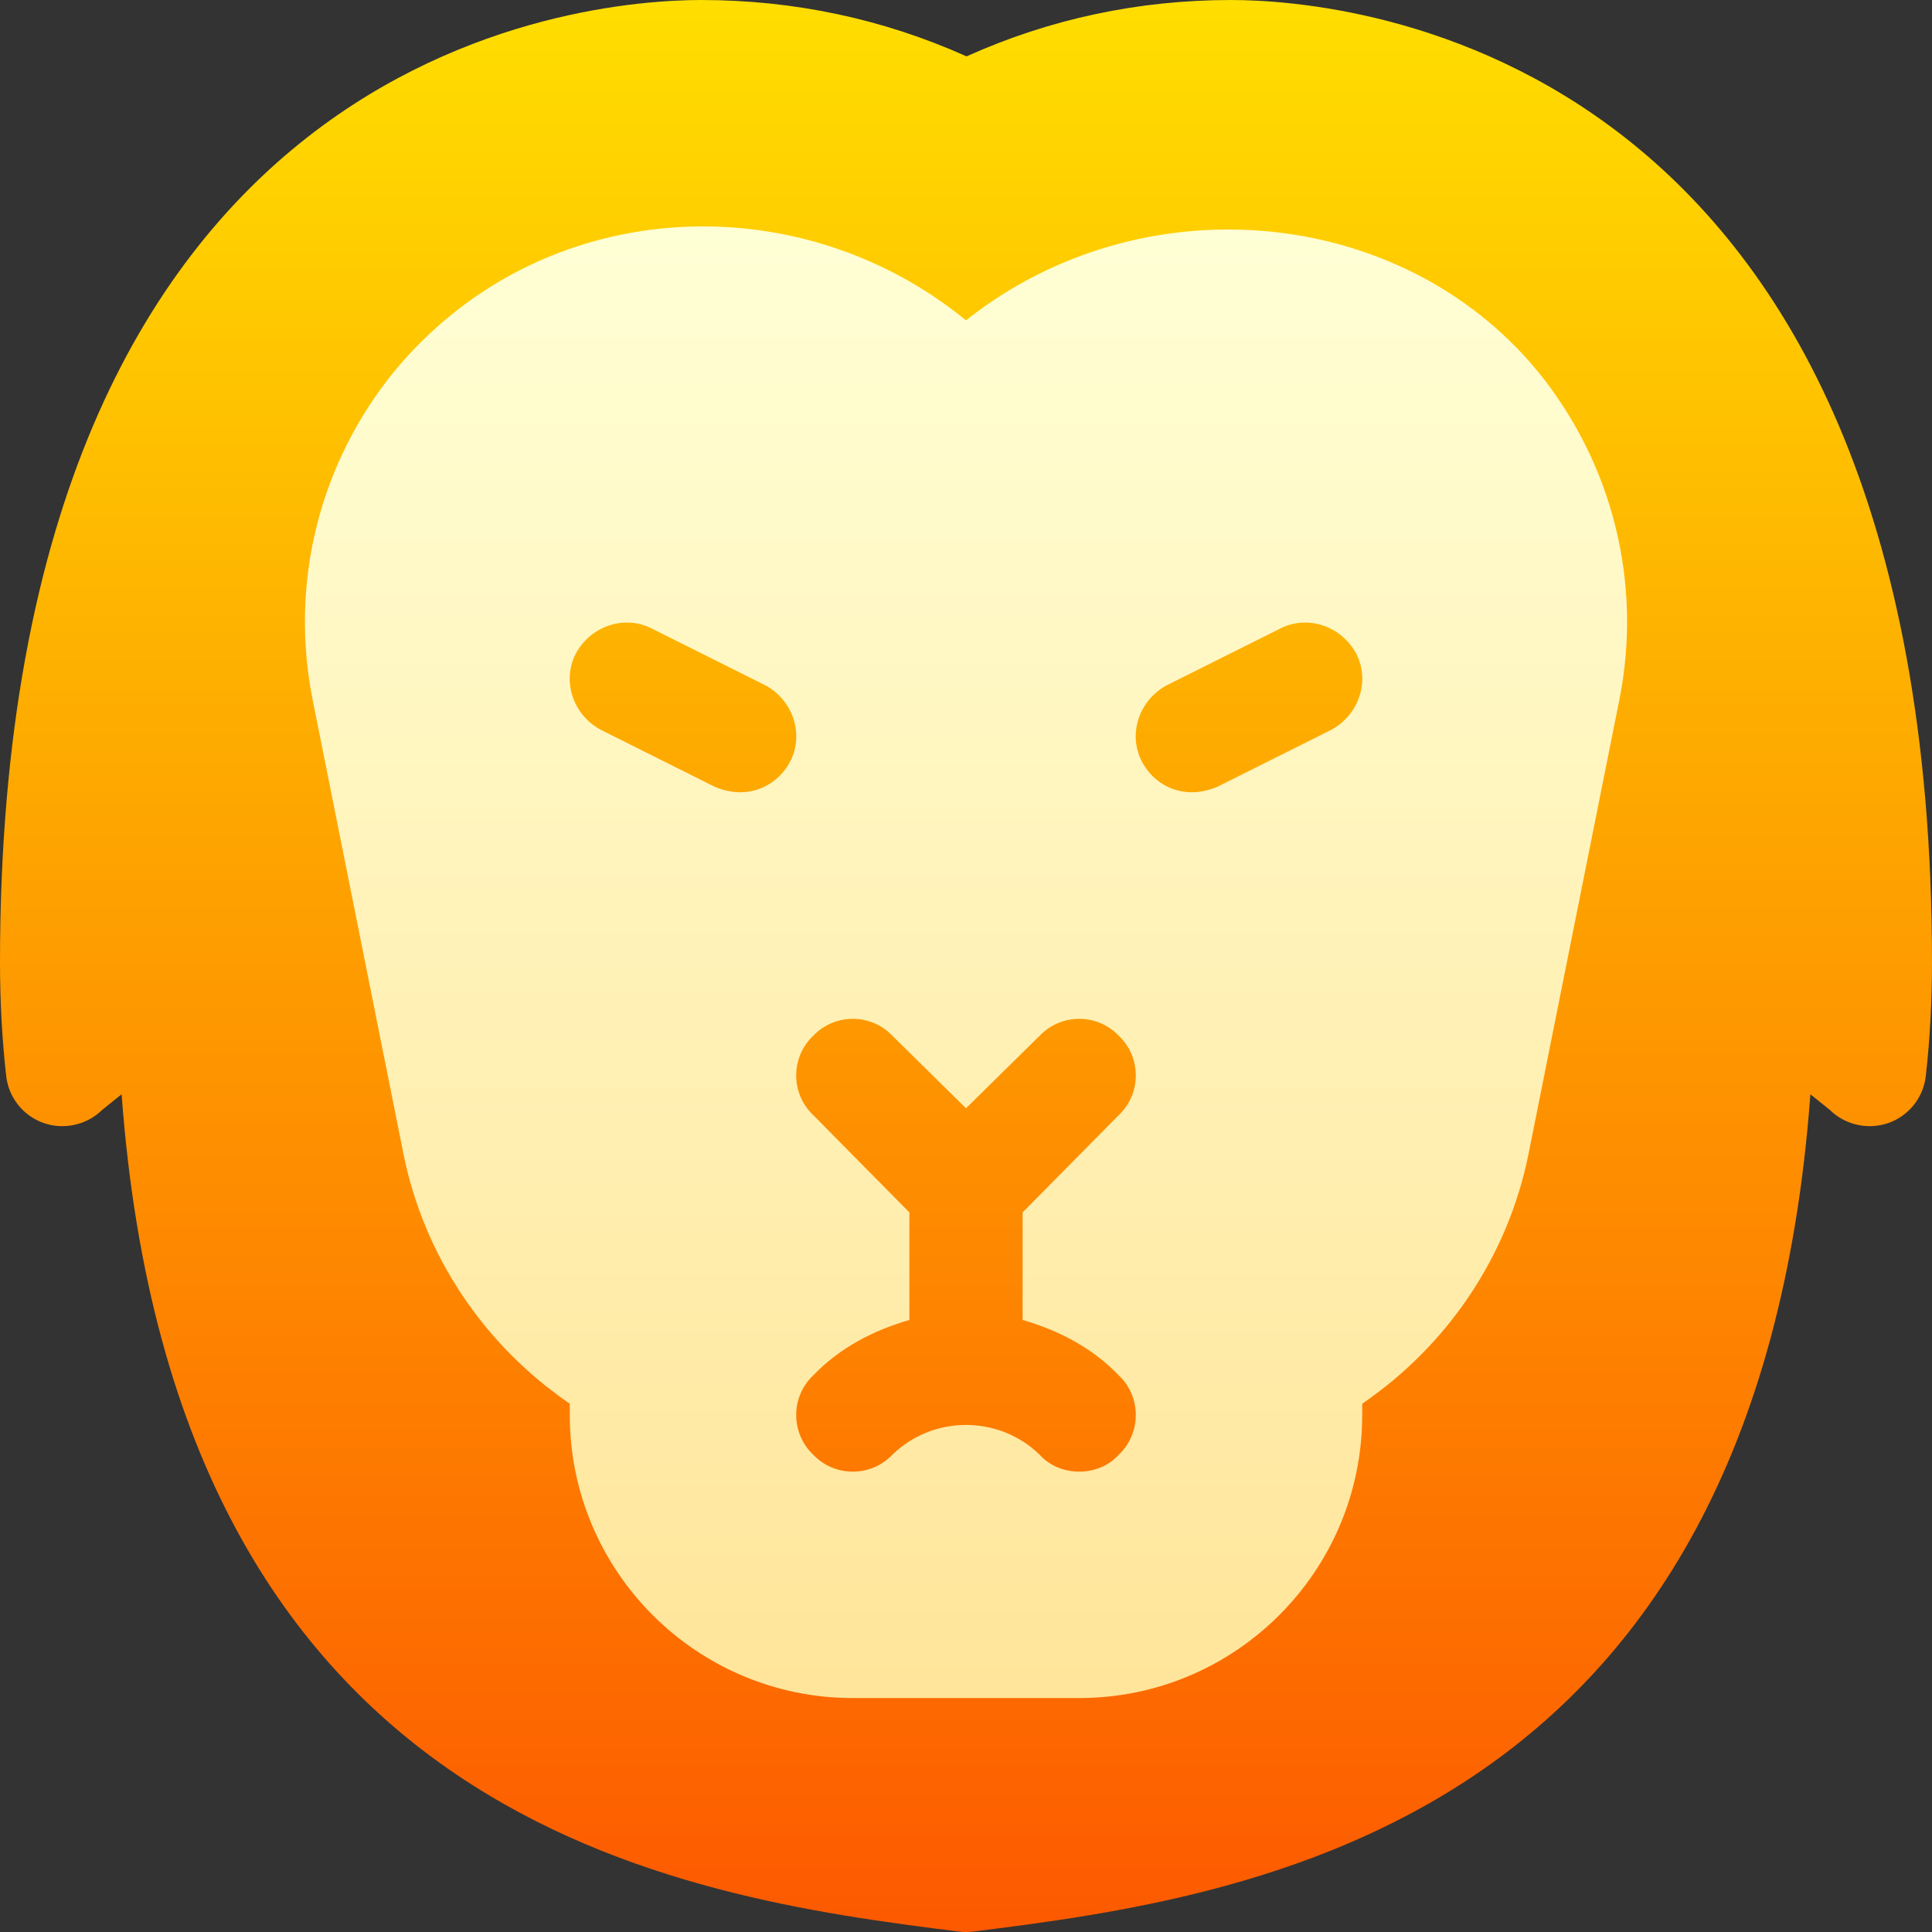 <svg id="Capa_1" enable-background="new 0 0 512 512" height="512" viewBox="0 0 512 512" width="512" xmlns="http://www.w3.org/2000/svg" xmlns:xlink="http://www.w3.org/1999/xlink"><rect x="0" y="0" width="512" height="512" fill="#333333" stroke="none"/><linearGradient id="SVGID_1_" gradientUnits="userSpaceOnUse" x1="256" x2="256" y1="512" y2="0"><stop offset="0" stop-color="#fd5900"/><stop offset="1" stop-color="#ffde00"/></linearGradient><linearGradient id="SVGID_2_" gradientUnits="userSpaceOnUse" x1="256" x2="256" y1="450" y2="60"><stop offset="0" stop-color="#ffe59a"/><stop offset="1" stop-color="#ffffd5"/></linearGradient><g><g><g><path d="m326.225 0c-24.521 0-48.076 5.024-70.078 14.941-22.09-9.917-45.733-14.941-70.372-14.941-30.849 0-185.775 12.29-185.775 255 0 10.459.557 20.508 1.641 30.146.645 5.728 4.512 10.576 9.961 12.48 5.391 1.86 11.455.498 15.557-3.56l5.072-4.072c14.268 193.931 148.125 212.674 221.895 221.888.645.073 1.26.117 1.875.117s1.23-.044 1.875-.117c73.77-9.214 207.627-27.957 221.895-221.888l5.072 4.072c4.072 4.058 10.137 5.42 15.557 3.56 5.449-1.904 9.316-6.753 9.961-12.48 1.082-9.638 1.639-19.687 1.639-30.146 0-242.71-154.926-255-185.775-255z" fill="url(#SVGID_1_)"/></g></g><g><g><path d="m407.5 98.399c-36.299-44.099-105-50.4-151.5-13.5-44.925-36.757-112.808-33.277-151.5 13.5-19.801 24.3-27.9 56.1-21.601 87.301l24.001 120c5.4 26.999 21.299 50.7 44.099 66.299v3.001c0 41.4 33.6 75 75 75h60c41.4 0 75-33.6 75-75v-3.001c22.8-15.599 38.699-39.3 44.099-66.299l24.001-120c6.3-31.201-1.798-63.001-21.599-87.301zm-218.099 110.102-30-15c-7.5-3.9-10.501-12.902-6.901-20.102 3.9-7.5 12.9-10.499 20.099-6.899l30 15c7.5 3.9 10.501 12.9 6.901 20.1-3.324 6.646-11.306 10.668-20.099 6.901zm107.098 155.998c6 5.7 6 15.3 0 21-2.699 3.001-6.599 4.501-10.499 4.501s-7.8-1.5-10.499-4.501c-10.801-10.499-28.2-10.499-39.001 0-5.7 6-15.298 6-20.999 0-6-5.7-6-15.3 0-21 7.2-7.5 16.199-11.999 25.499-14.7v-28.5l-25.499-25.8c-6-5.7-6-15.3 0-21 5.7-5.999 15.298-5.999 20.999 0l19.501 19.2 19.501-19.2c5.7-5.999 15.298-5.999 20.999 0 6 5.7 6 15.3 0 21l-25.501 25.8v28.5c9.3 2.701 18.3 7.2 25.499 14.7zm56.1-170.998-30 15c-8.835 3.785-16.798-.301-20.099-6.901-3.6-7.2-.599-16.199 6.901-20.1l30-15c7.2-3.6 16.199-.601 20.099 6.899 3.6 7.2.599 16.201-6.901 20.102z" fill="url(#SVGID_2_)"/></g></g></g></svg>
